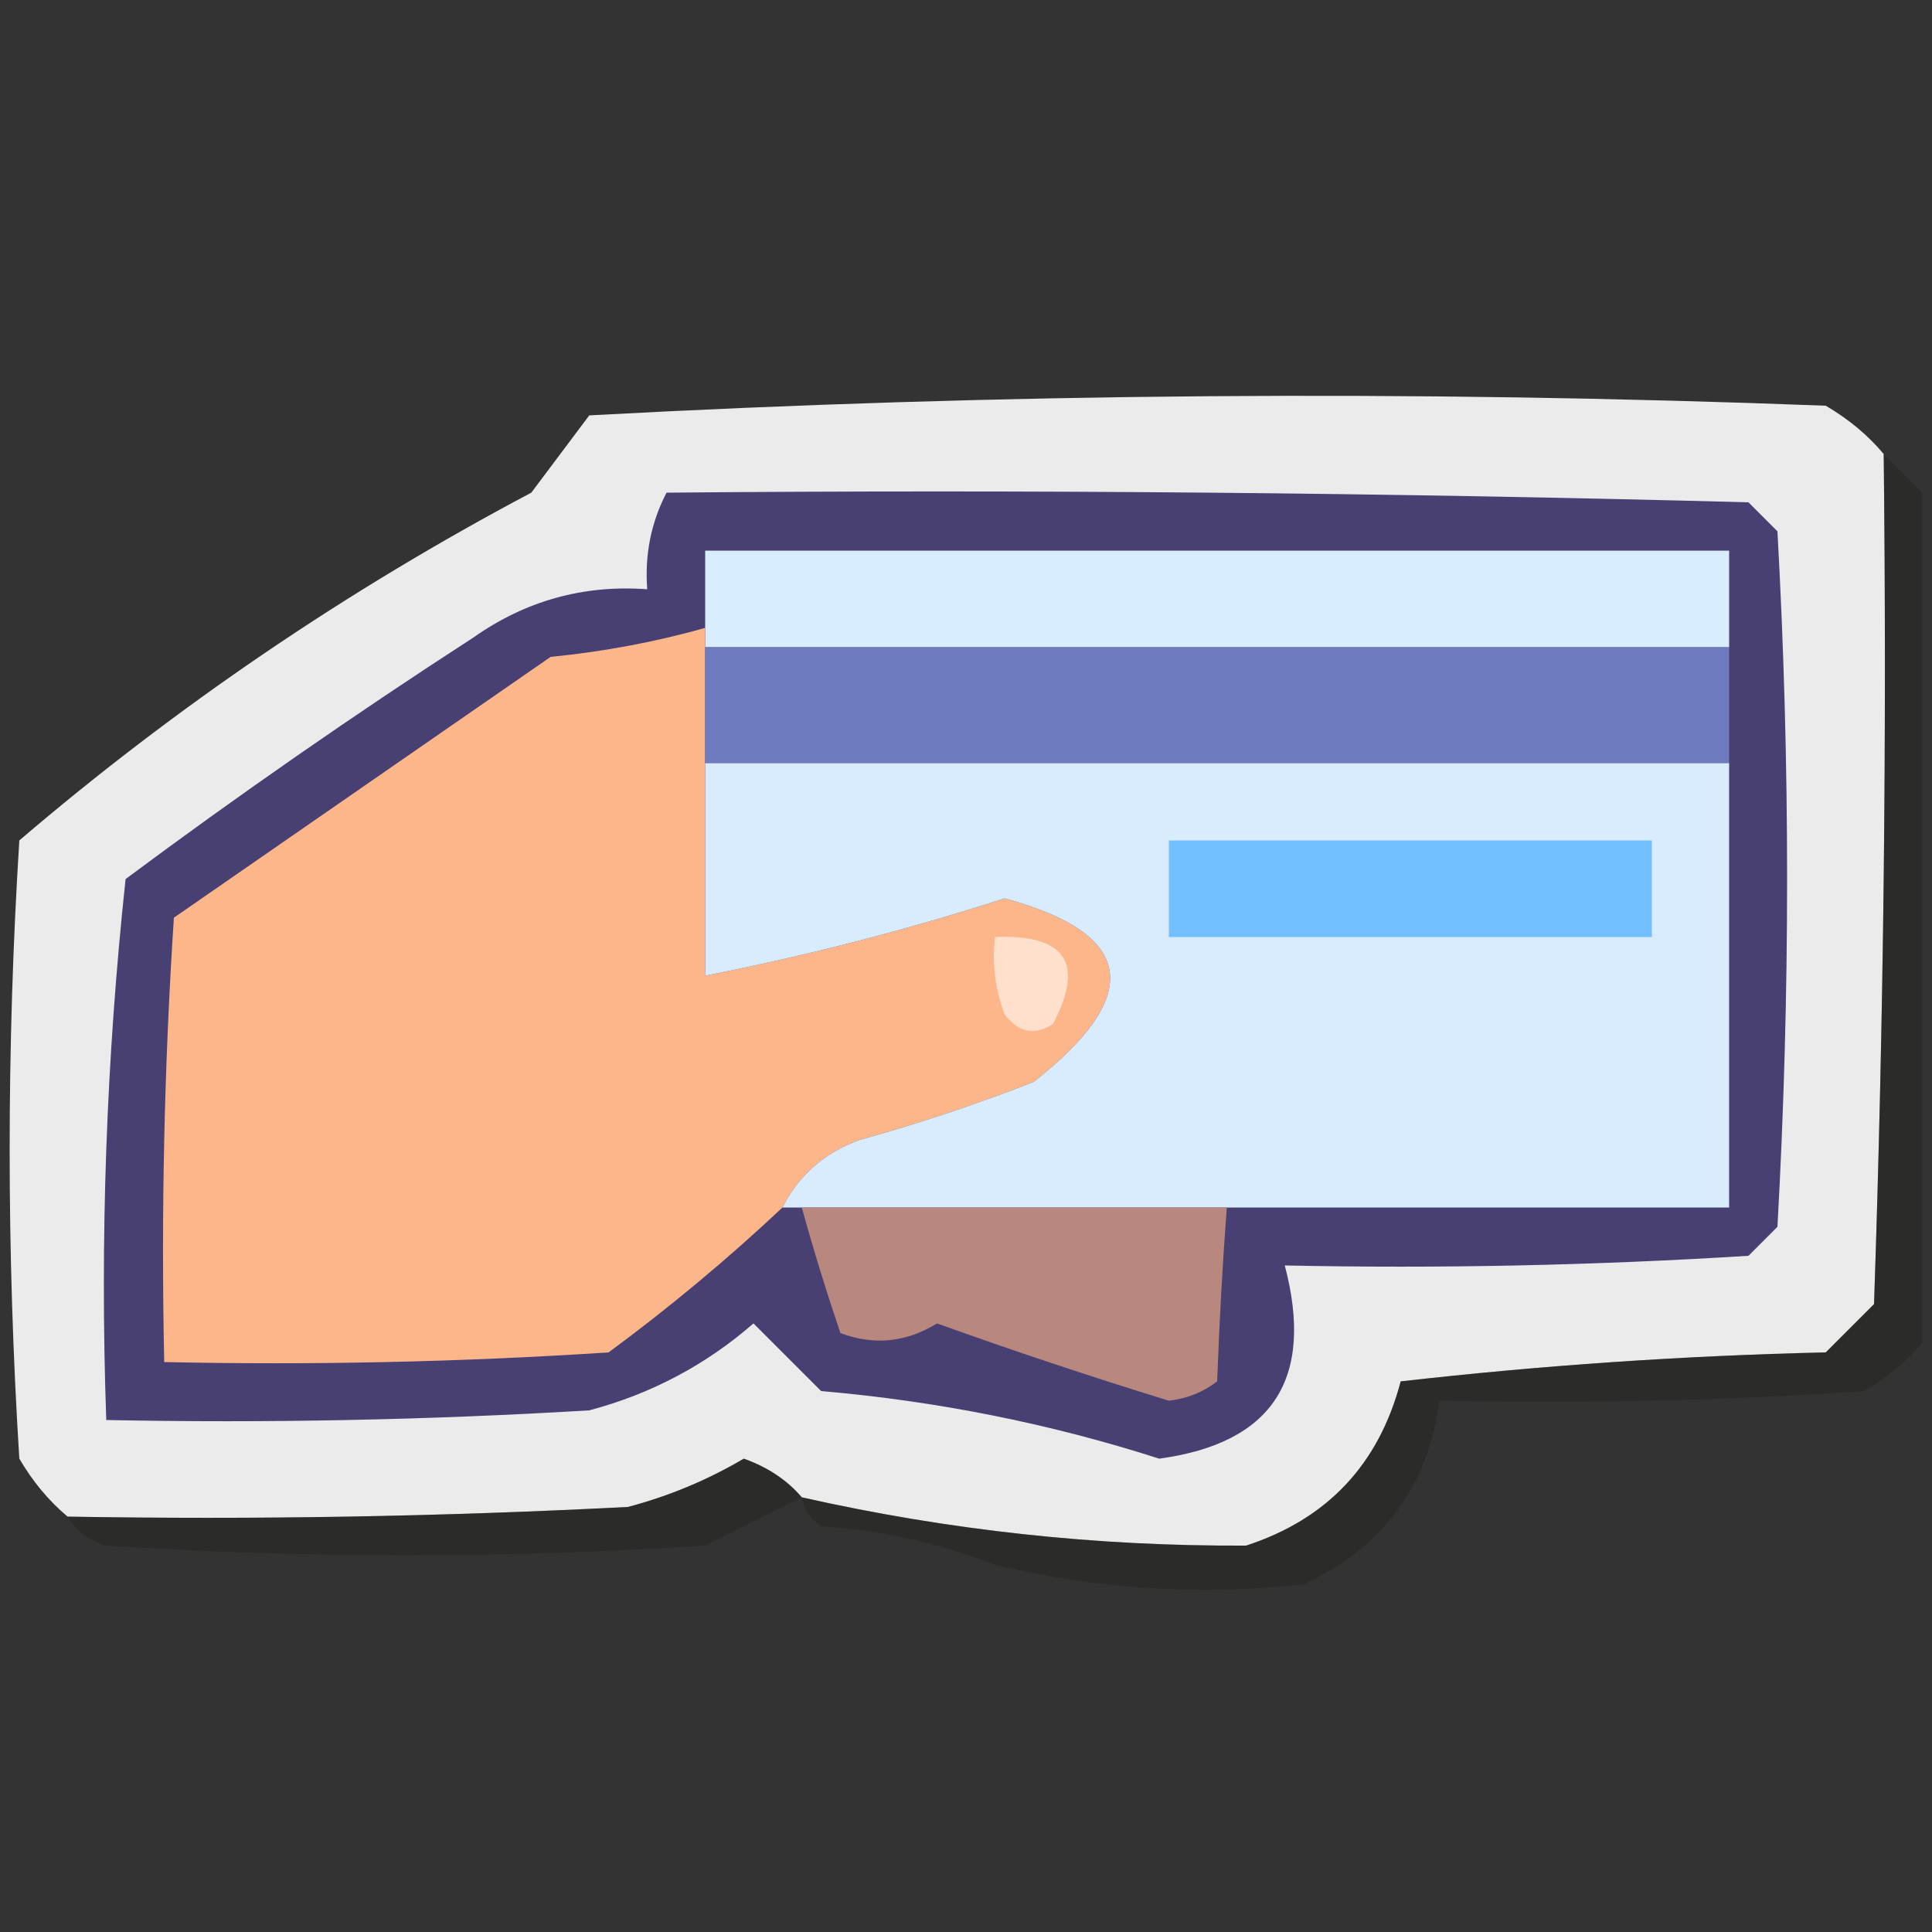 <?xml version="1.0" encoding="UTF-8"?>
<!DOCTYPE svg PUBLIC "-//W3C//DTD SVG 1.1//EN" "http://www.w3.org/Graphics/SVG/1.1/DTD/svg11.dtd">
<svg xmlns="http://www.w3.org/2000/svg" version="1.1" width="100px" height="100px" style="shape-rendering:geometricPrecision; text-rendering:geometricPrecision; image-rendering:optimizeQuality; fill-rule:evenodd; clip-rule:evenodd" xmlns:xlink="http://www.w3.org/1999/xlink">
<rect width="100%" height="100%" fill="#333333" stroke="none"/>
<g><path style="opacity:0.983" fill="#eeeeee" d="M 97.5,23.5 C 97.667,38.17 97.5,52.837 97,67.5C 96.167,68.333 95.333,69.167 94.5,70C 87.144,70.169 79.811,70.669 72.5,71.5C 71.369,75.797 68.702,78.631 64.5,80C 56.744,80.041 49.077,79.208 41.5,77.5C 40.739,76.609 39.739,75.942 38.5,75.5C 36.615,76.609 34.615,77.443 32.5,78C 22.839,78.5 13.172,78.666 3.5,78.5C 2.531,77.691 1.698,76.691 1,75.5C 0.333,64.833 0.333,54.167 1,43.5C 9.126,36.555 17.959,30.555 27.5,25.5C 28.5,24.167 29.5,22.833 30.5,21.5C 51.79,20.345 73.124,20.178 94.5,21C 95.691,21.698 96.691,22.531 97.5,23.5 Z"/></g>
<g><path style="opacity:0.332" fill="#1c1c19" d="M 97.5,23.5 C 98.167,24.167 98.833,24.833 99.5,25.5C 99.5,40.167 99.5,54.833 99.5,69.5C 98.691,70.469 97.691,71.302 96.5,72C 89.174,72.5 81.841,72.666 74.5,72.5C 73.93,76.912 71.597,80.078 67.5,82C 62.12,82.596 56.787,82.263 51.5,81C 48.623,79.873 45.623,79.207 42.5,79C 41.944,78.617 41.611,78.117 41.5,77.5C 49.077,79.208 56.744,80.041 64.5,80C 68.702,78.631 71.369,75.797 72.5,71.5C 79.811,70.669 87.144,70.169 94.5,70C 95.333,69.167 96.167,68.333 97,67.5C 97.5,52.837 97.667,38.17 97.5,23.5 Z"/></g>
<g><path style="opacity:1" fill="#484072" d="M 34.5,25.5 C 53.17,25.333 71.836,25.5 90.5,26C 91,26.5 91.5,27 92,27.5C 92.667,39.5 92.667,51.5 92,63.5C 91.5,64 91,64.5 90.5,65C 82.507,65.5 74.507,65.666 66.5,65.5C 68.045,71.365 65.879,74.698 60,75.5C 54.374,73.692 48.541,72.525 42.5,72C 41.333,70.833 40.167,69.667 39,68.5C 36.531,70.651 33.698,72.151 30.5,73C 22.173,73.5 13.84,73.666 5.5,73.5C 5.168,64.143 5.502,54.81 6.5,45.5C 12.362,41.138 18.362,36.972 24.5,33C 27.206,31.092 30.206,30.259 33.5,30.5C 33.366,28.709 33.699,27.042 34.5,25.5 Z"/></g>
<g><path style="opacity:1" fill="#d8edfe" d="M 89.5,33.5 C 71.833,33.5 54.167,33.5 36.5,33.5C 36.5,33.167 36.5,32.833 36.5,32.5C 36.5,31.167 36.5,29.833 36.5,28.5C 54.167,28.5 71.833,28.5 89.5,28.5C 89.5,30.167 89.5,31.833 89.5,33.5 Z"/></g>
<g><path style="opacity:1" fill="#fdb68a" d="M 36.5,32.5 C 36.5,32.833 36.5,33.167 36.5,33.5C 36.5,35.5 36.5,37.5 36.5,39.5C 36.5,43.167 36.5,46.833 36.5,50.5C 41.747,49.473 46.914,48.14 52,46.5C 58.739,48.325 59.239,51.492 53.5,56C 50.56,57.152 47.56,58.152 44.5,59C 42.676,59.66 41.343,60.827 40.5,62.5C 37.665,65.165 34.665,67.665 31.5,70C 23.841,70.5 16.174,70.666 8.5,70.5C 8.334,62.826 8.5,55.159 9,47.5C 15.5,43 22,38.5 28.5,34C 31.254,33.728 33.92,33.228 36.5,32.5 Z"/></g>
<g><path style="opacity:1" fill="#6f7bbf" d="M 36.5,33.5 C 54.167,33.5 71.833,33.5 89.5,33.5C 89.5,35.5 89.5,37.5 89.5,39.5C 71.833,39.5 54.167,39.5 36.5,39.5C 36.5,37.5 36.5,35.5 36.5,33.5 Z"/></g>
<g><path style="opacity:1" fill="#d8ecfd" d="M 36.5,39.5 C 54.167,39.5 71.833,39.5 89.5,39.5C 89.5,47.167 89.5,54.833 89.5,62.5C 80.833,62.5 72.167,62.5 63.5,62.5C 56.167,62.5 48.833,62.5 41.5,62.5C 41.167,62.5 40.833,62.5 40.5,62.5C 41.343,60.827 42.676,59.66 44.5,59C 47.56,58.152 50.56,57.152 53.5,56C 59.239,51.492 58.739,48.325 52,46.5C 46.914,48.14 41.747,49.473 36.5,50.5C 36.5,46.833 36.5,43.167 36.5,39.5 Z"/></g>
<g><path style="opacity:1" fill="#71bfff" d="M 60.5,43.5 C 68.833,43.5 77.167,43.5 85.5,43.5C 85.5,45.167 85.5,46.833 85.5,48.5C 77.167,48.5 68.833,48.5 60.5,48.5C 60.5,46.833 60.5,45.167 60.5,43.5 Z"/></g>
<g><path style="opacity:1" fill="#ffe0cc" d="M 51.5,48.5 C 55.161,48.35 56.161,49.85 54.5,53C 53.551,53.617 52.718,53.451 52,52.5C 51.51,51.207 51.343,49.873 51.5,48.5 Z"/></g>
<g><path style="opacity:1" fill="#b8887e" d="M 41.5,62.5 C 48.833,62.5 56.167,62.5 63.5,62.5C 63.282,65.366 63.115,68.366 63,71.5C 62.275,72.058 61.442,72.392 60.5,72.5C 56.462,71.258 52.462,69.924 48.5,68.5C 46.902,69.485 45.235,69.651 43.5,69C 42.77,66.846 42.103,64.679 41.5,62.5 Z"/></g>
<g><path style="opacity:0.33" fill="#1e1e1b" d="M 41.5,77.5 C 39.86,78.32 38.193,79.153 36.5,80C 26.167,80.667 15.833,80.667 5.5,80C 4.584,79.722 3.918,79.222 3.5,78.5C 13.172,78.666 22.839,78.5 32.5,78C 34.615,77.443 36.615,76.609 38.5,75.5C 39.739,75.942 40.739,76.609 41.5,77.5 Z"/></g>
</svg>
